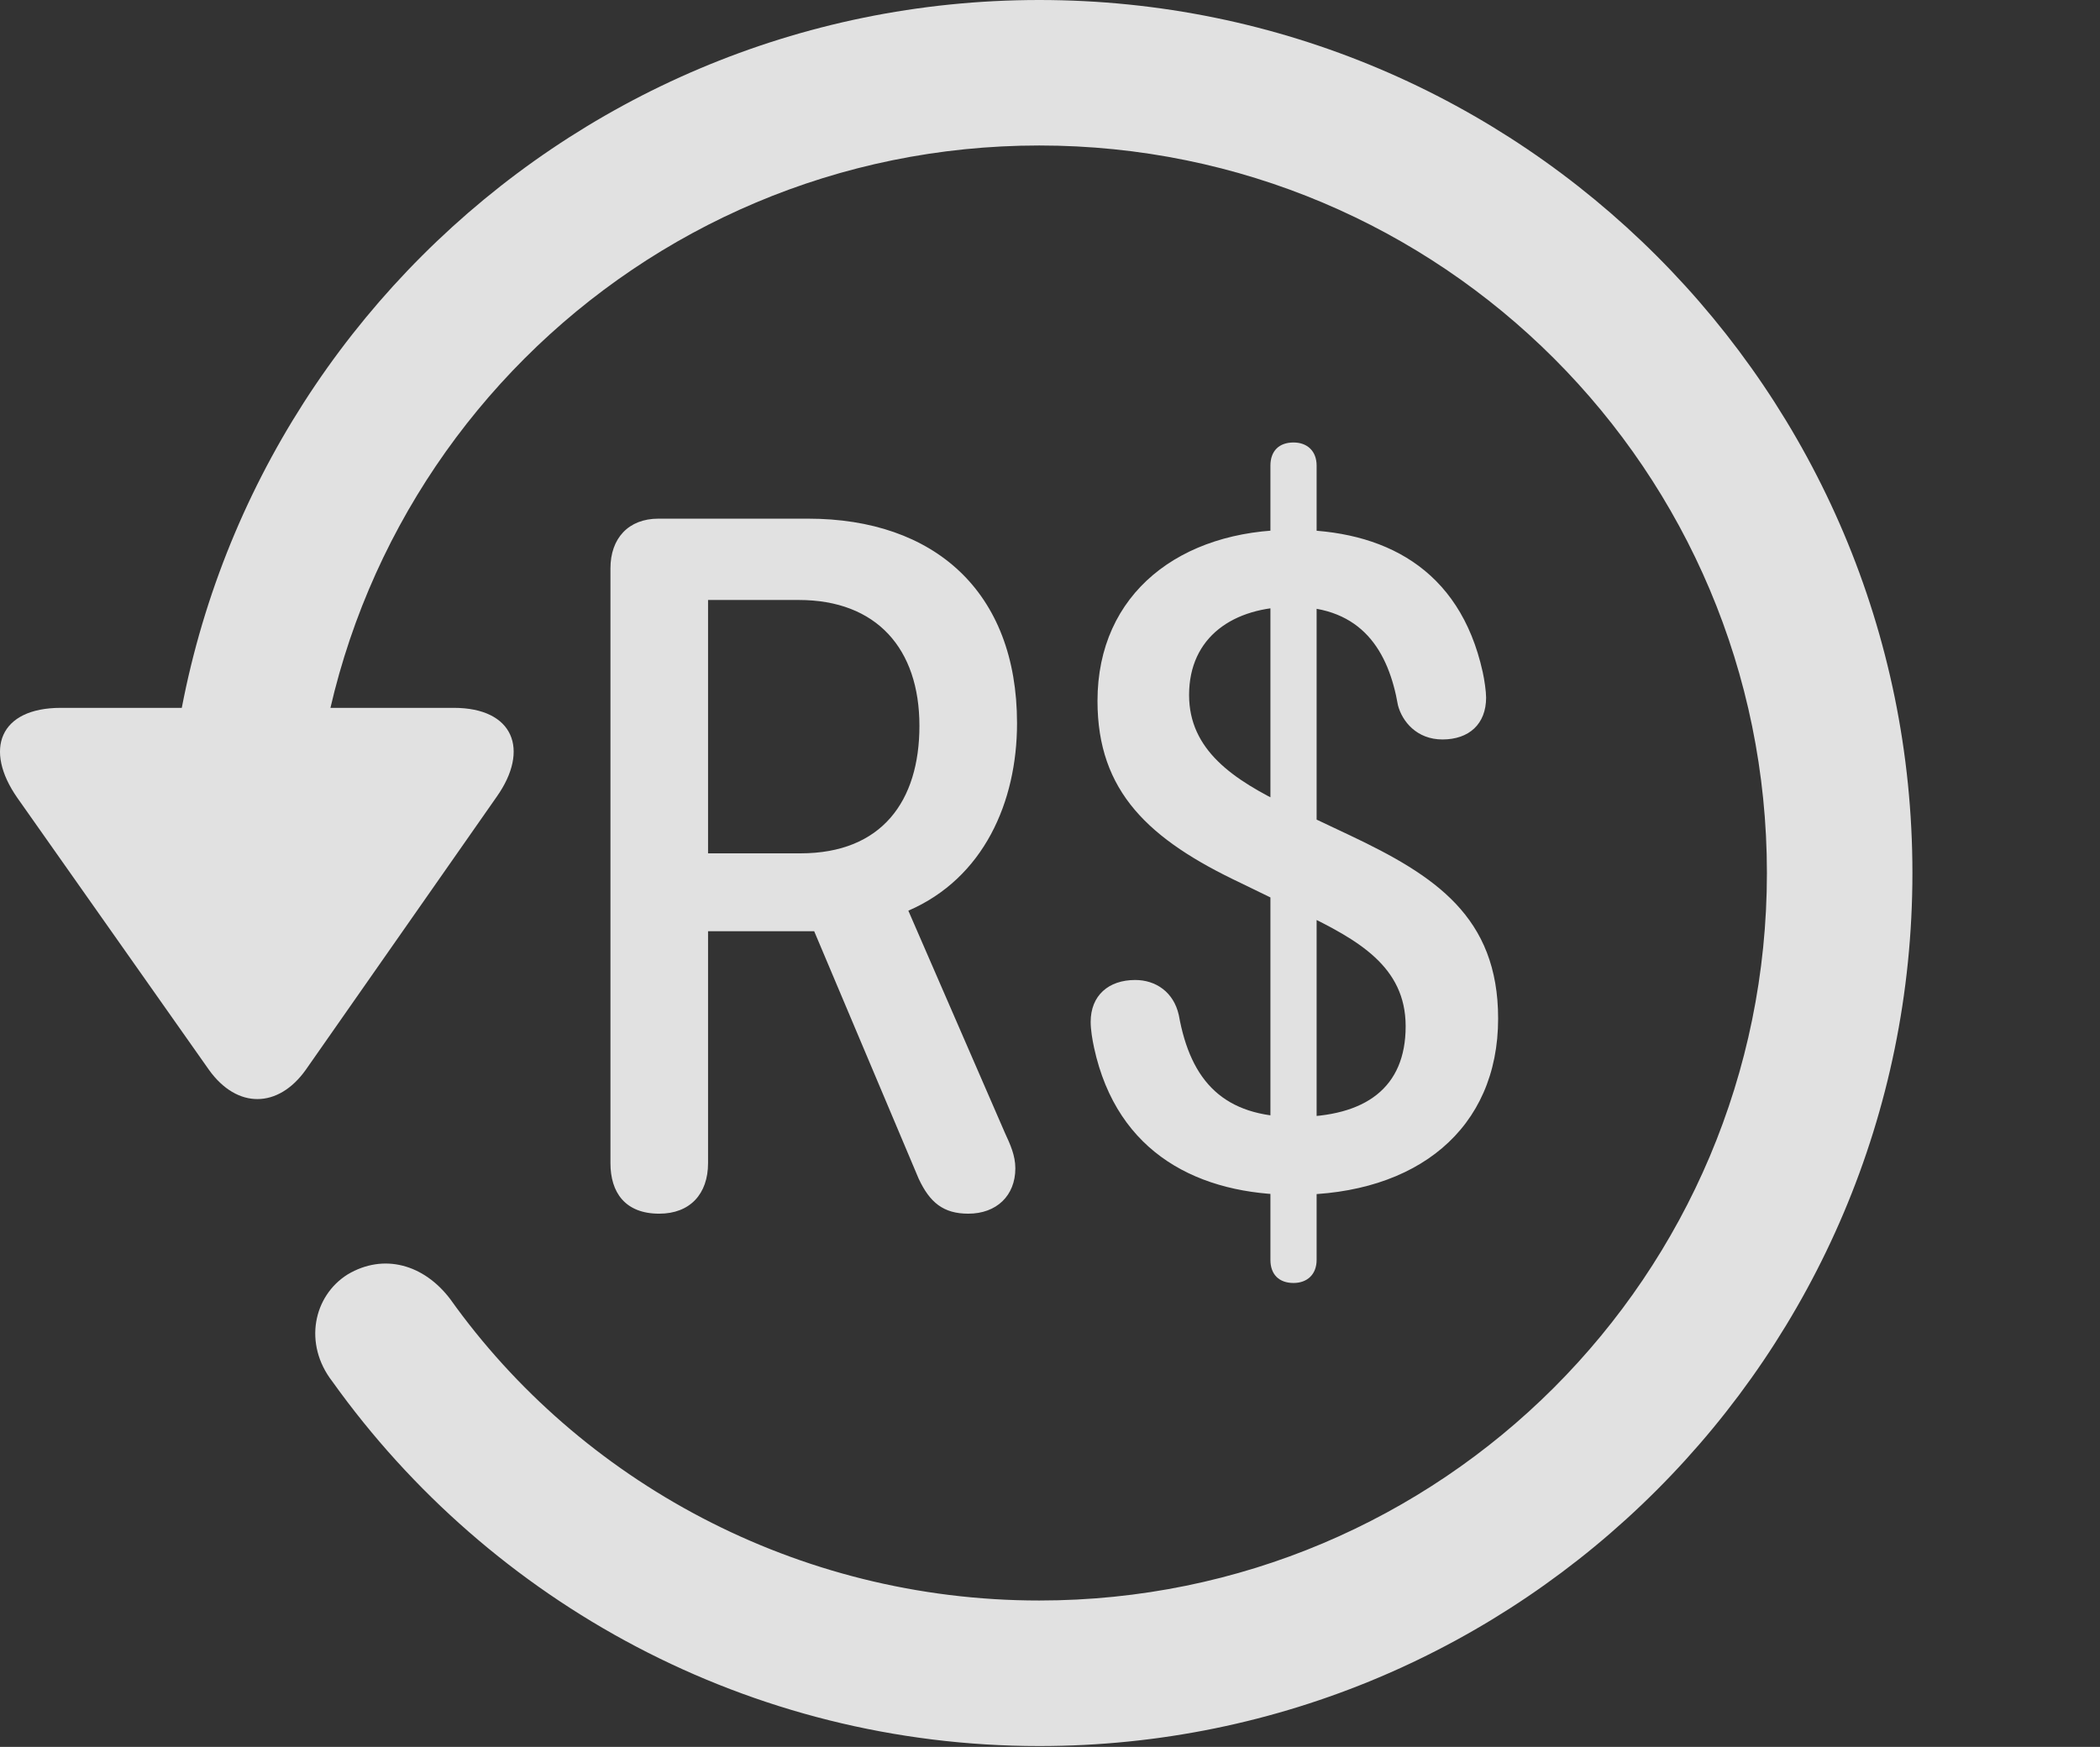 <?xml version="1.0" encoding="UTF-8"?>
<!--Generator: Apple Native CoreSVG 326-->
<!DOCTYPE svg
PUBLIC "-//W3C//DTD SVG 1.1//EN"
       "http://www.w3.org/Graphics/SVG/1.1/DTD/svg11.dtd">
<svg version="1.1" xmlns="http://www.w3.org/2000/svg" xmlns:xlink="http://www.w3.org/1999/xlink" viewBox="0 0 33.541 27.904">
 <rect x="0" y="0" width="33.541" height="27.904" fill="#333333" stroke="none"/>
 <g>
  <rect height="27.904" opacity="0" width="33.541" x="0" y="0"/>
  <path d="M16.599 27.891C24.297 27.891 30.545 21.643 30.545 13.945C30.545 6.248 24.297 0 16.599 0C8.902 0 2.654 6.248 2.654 13.945L4.978 13.945C4.978 7.52 10.174 2.324 16.599 2.324C23.025 2.324 28.221 7.52 28.221 13.945C28.221 20.371 23.025 25.566 16.599 25.566C12.717 25.566 9.258 23.652 7.193 20.754C6.769 20.193 6.127 20.016 5.553 20.357C5.006 20.699 4.842 21.465 5.307 22.066C7.836 25.607 11.978 27.891 16.599 27.891ZM0.973 11.307C-0.012 11.307-0.258 11.977 0.275 12.742L3.338 17.09C3.789 17.719 4.445 17.705 4.883 17.09L7.932 12.729C8.465 11.977 8.205 11.307 7.248 11.307Z" fill="white" fill-opacity="0.85"/>
  <path d="M10.529 19.387C11.021 19.387 11.309 19.072 11.309 18.58L11.309 14.875L13.004 14.875L14.672 18.826C14.85 19.209 15.068 19.387 15.465 19.387C15.916 19.387 16.217 19.1 16.217 18.662C16.217 18.457 16.135 18.279 16.053 18.102L14.508 14.547C15.711 14.027 16.244 12.81 16.244 11.553C16.244 9.447 14.918 8.285 12.908 8.285L10.515 8.285C10.037 8.285 9.75 8.6 9.75 9.078L9.75 18.58C9.75 19.045 9.982 19.387 10.529 19.387ZM11.309 13.631L11.309 9.584L12.758 9.584C14.002 9.584 14.685 10.363 14.685 11.594C14.685 12.797 14.084 13.631 12.785 13.631ZM20.674 19.086C22.629 19.086 23.928 18.033 23.928 16.27C23.928 14.643 22.916 13.986 21.562 13.344L20.578 12.879C19.689 12.455 18.992 11.977 18.992 11.102C18.992 10.172 19.703 9.693 20.646 9.693C21.754 9.693 22.178 10.404 22.328 11.266C22.396 11.525 22.629 11.812 23.039 11.812C23.463 11.812 23.736 11.566 23.736 11.143C23.736 11.047 23.709 10.855 23.681 10.732C23.312 9.064 22.082 8.463 20.646 8.463C18.855 8.463 17.529 9.475 17.529 11.197C17.529 12.646 18.349 13.412 19.826 14.109L20.81 14.588C21.685 15.012 22.451 15.435 22.451 16.393C22.451 17.377 21.808 17.842 20.687 17.842C19.553 17.842 19.019 17.281 18.828 16.215C18.746 15.846 18.459 15.654 18.131 15.654C17.707 15.654 17.42 15.9 17.42 16.324C17.42 16.447 17.447 16.611 17.474 16.734C17.844 18.443 19.17 19.086 20.674 19.086ZM20.66 20.494C20.879 20.494 21.029 20.357 21.029 20.125L21.029 7.438C21.029 7.205 20.879 7.068 20.66 7.068C20.428 7.068 20.291 7.205 20.291 7.438L20.291 20.125C20.291 20.357 20.428 20.494 20.66 20.494Z" fill="white" fill-opacity="0.85"/>
 </g>
</svg>
